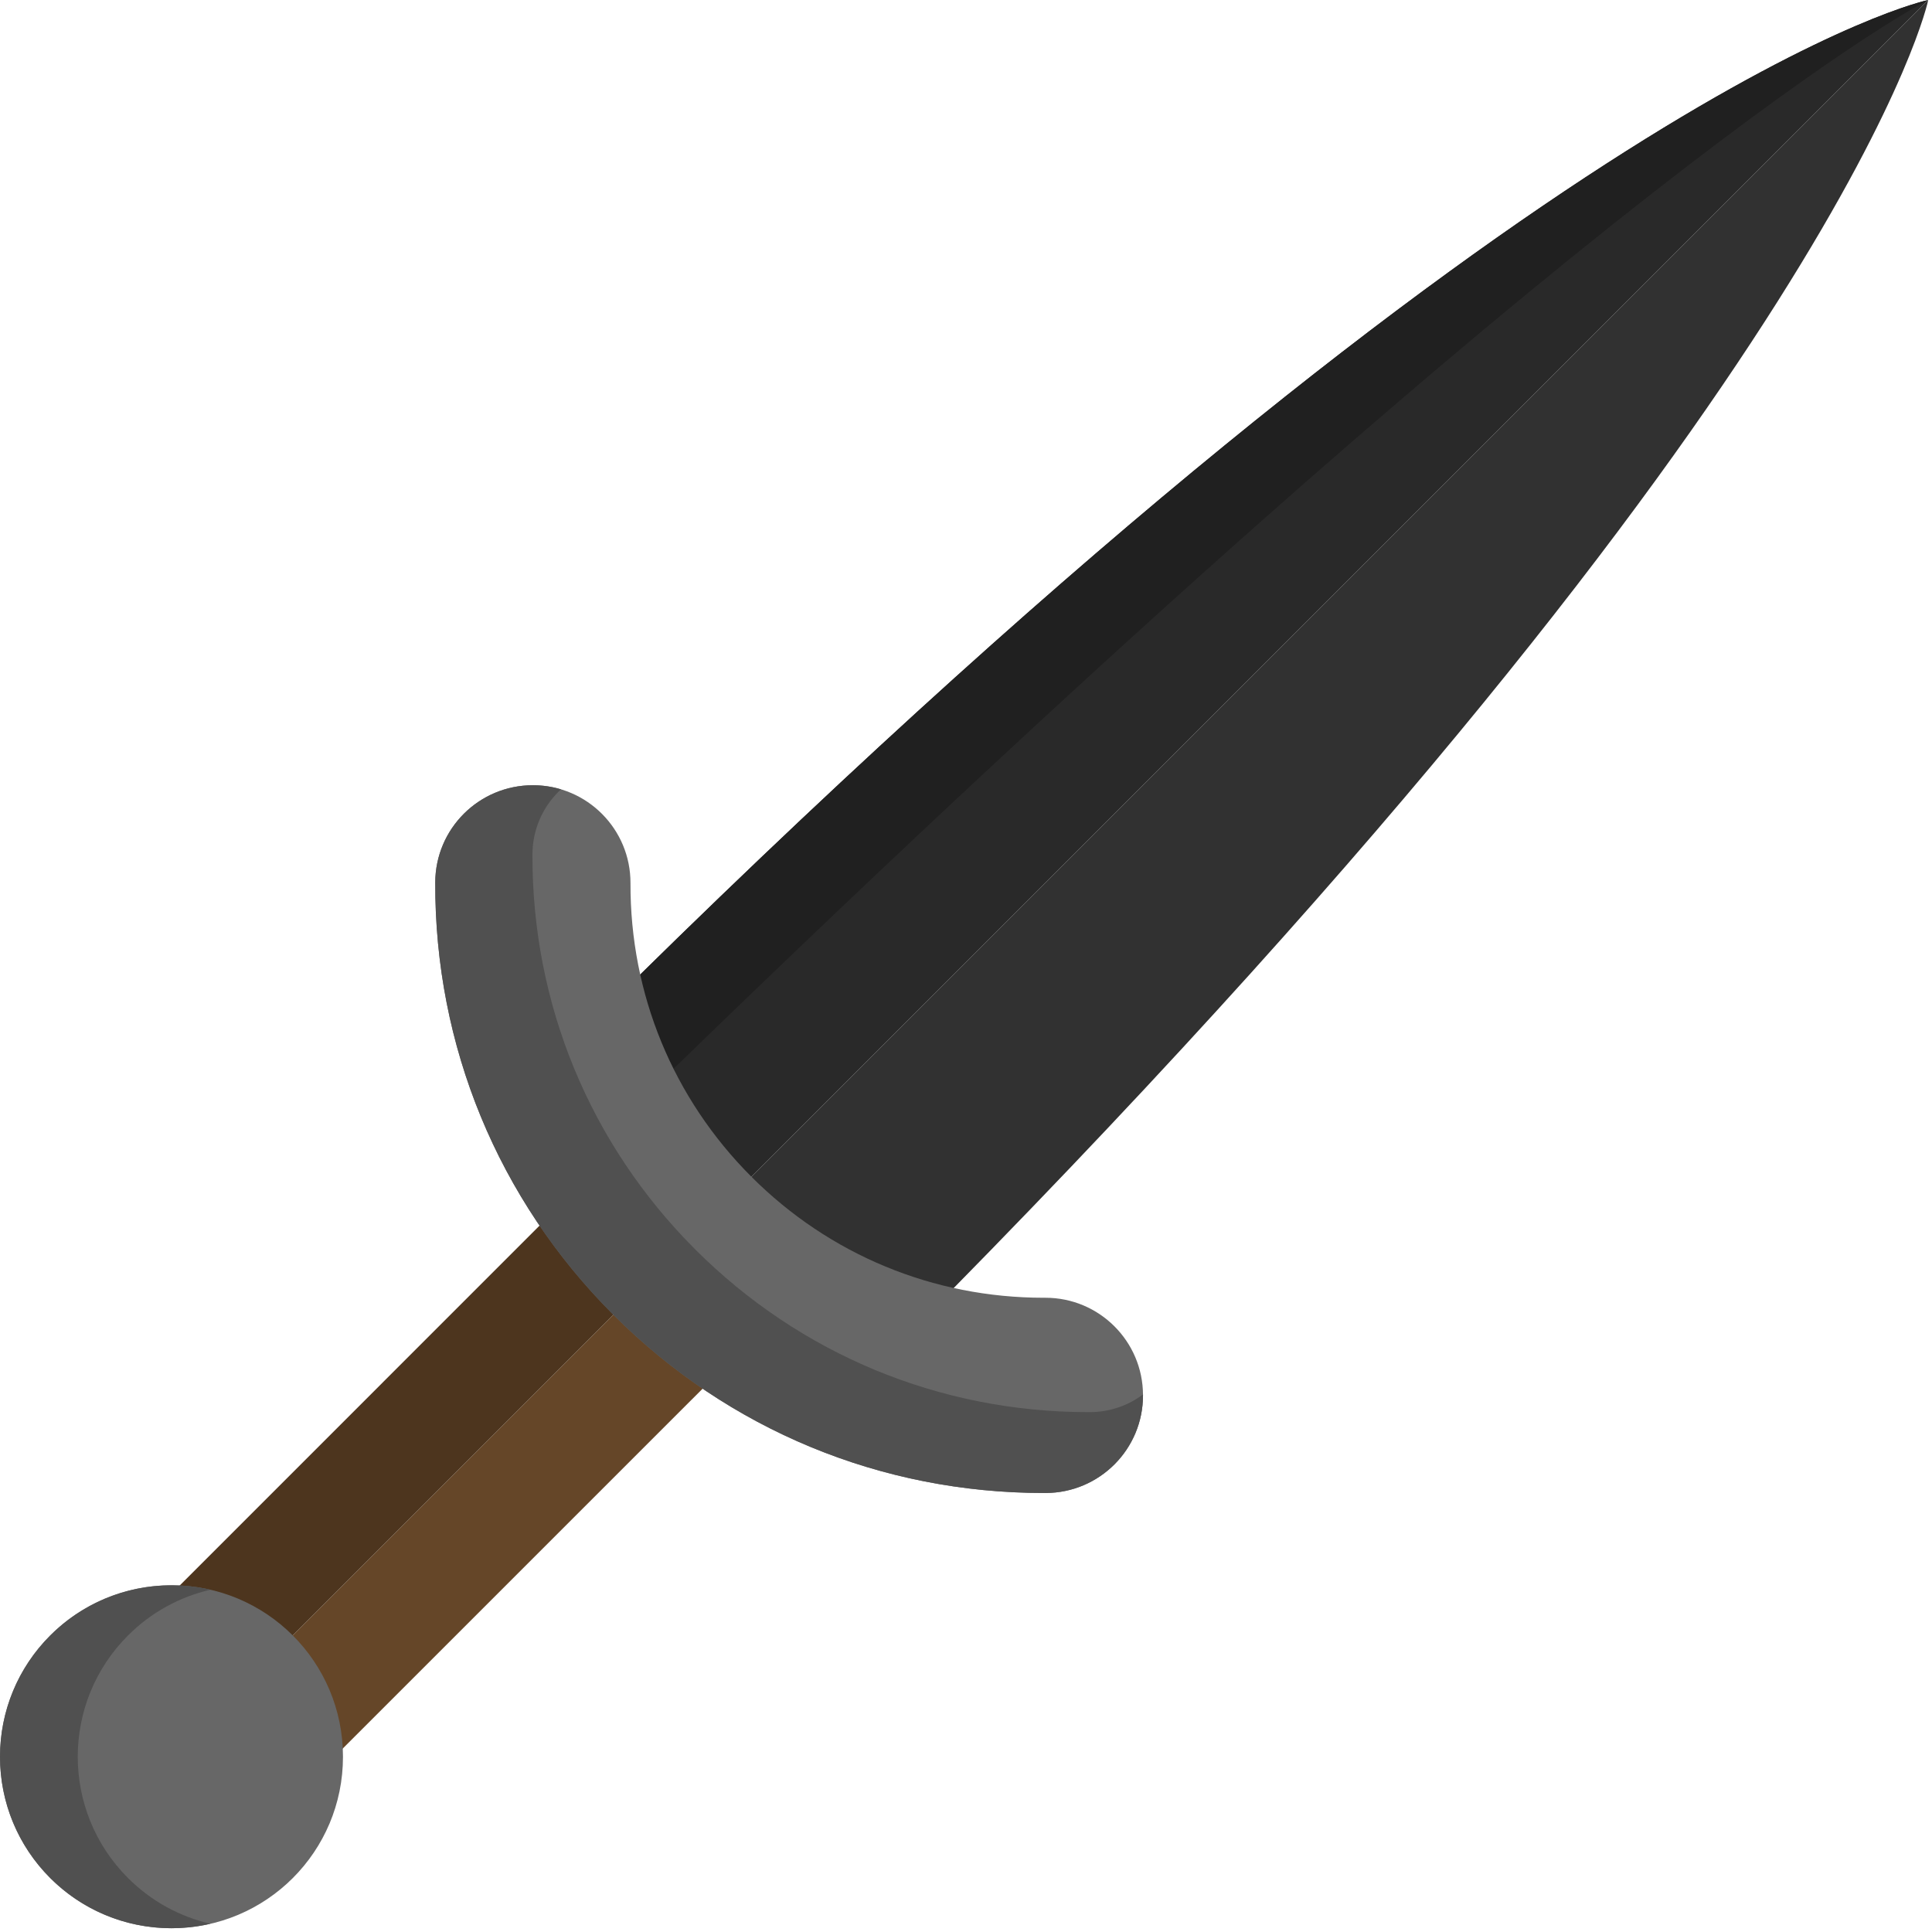 <svg xmlns="http://www.w3.org/2000/svg" viewBox="0 0 513 513" width="513" height="513">
	<style>
		tspan { white-space:pre }
		.shp0 { fill: #292929 } 
		.shp1 { fill: #202020 } 
		.shp2 { fill: #313131 } 
		.shp3 { fill: #4d351e } 
		.shp4 { fill: #654628 } 
		.shp5 { fill: #676767 } 
		.shp6 { fill: #505050 } 
	</style>
	<path id="Layer" class="shp0" d="M512 0L198.36 313.64C183.38 298.66 173.3 280.12 168.81 259.92C412.42 20.35 512 0 512 0Z" />
	<path id="Layer" class="shp1" d="M512 0C512 0 412.42 20.35 168.81 259.92C170.74 268.62 173.71 277 177.66 284.93C427.76 42.06 512 0 512 0Z" />
	<path id="Layer" class="shp2" d="M198.36 313.64L512 0C512 0 491.65 99.58 252.08 343.19C231.88 338.7 213.34 328.62 198.36 313.64Z" />
	<path id="Layer" class="shp3" d="M143.64 325.06C149.35 333.48 155.89 341.41 163.24 348.76L76.7 435.3C68.37 426.97 57.61 422.54 46.69 422.02L143.64 325.06Z" />
	<path id="Layer" class="shp4" d="M163.24 348.76L76.7 435.3C85.03 443.64 89.46 454.4 89.98 465.31L186.94 368.36C178.53 362.65 170.59 356.11 163.24 348.76Z" />
	<path id="Layer" class="shp5" d="M45.54 512C20.36 512 0 491.65 0 466.47C0 441.29 20.36 420.94 45.54 420.94C70.72 420.94 91.07 441.29 91.07 466.47C91.07 491.65 70.72 512 45.54 512Z" />
	<path id="Layer" class="shp6" d="M33.98 498.66C16.2 480.88 16.2 452.05 33.98 434.27C40.23 428.02 47.84 423.98 55.86 422.12C41.06 418.69 24.87 422.73 13.34 434.27C-4.44 452.05 -4.44 480.88 13.34 498.66C24.87 510.2 41.06 514.24 55.86 510.81C47.84 508.95 40.23 504.91 33.98 498.66Z" />
	<path id="Layer" class="shp5" d="M277.59 344.59C277.43 344.59 277.28 344.59 277.12 344.59C247.8 344.59 220.26 333.19 199.53 312.47C178.72 291.65 167.31 263.97 167.41 234.5C167.46 220.18 155.9 208.54 141.58 208.5C141.55 208.5 141.52 208.5 141.49 208.5C127.2 208.5 115.62 220.03 115.57 234.33C115.43 277.71 132.23 318.47 162.88 349.12C193.4 379.64 233.95 396.43 277.12 396.43C277.3 396.43 277.49 396.43 277.67 396.43C292 396.38 303.55 384.75 303.5 370.42C303.46 356.14 291.88 344.59 277.59 344.59Z" />
	<path id="Layer" class="shp6" d="M289.46 374.96C289.29 374.96 289.12 374.96 288.96 374.96C249.52 374.96 212.48 359.62 184.59 331.74C156.59 303.74 141.25 266.5 141.38 226.88C141.4 220.55 143.88 214.61 148.37 210.15C148.57 209.96 148.78 209.78 148.99 209.6C146.61 208.88 144.12 208.51 141.57 208.5C141.54 208.5 141.52 208.5 141.49 208.5C127.2 208.5 115.61 220.03 115.57 234.33C115.42 277.71 132.22 318.47 162.87 349.12C193.4 379.65 233.95 396.43 277.12 396.43C277.3 396.43 277.48 396.43 277.67 396.43C291.99 396.38 303.55 384.75 303.5 370.42C303.5 370.37 303.5 370.31 303.5 370.26C299.46 373.28 294.6 374.94 289.46 374.96Z" />
	<g id="Layer">
	</g>
	<g id="Layer">
	</g>
	<g id="Layer">
	</g>
	<g id="Layer">
	</g>
	<g id="Layer">
	</g>
	<g id="Layer">
	</g>
	<g id="Layer">
	</g>
	<g id="Layer">
	</g>
	<g id="Layer">
	</g>
	<g id="Layer">
	</g>
	<g id="Layer">
	</g>
	<g id="Layer">
	</g>
	<g id="Layer">
	</g>
	<g id="Layer">
	</g>
	<g id="Layer">
	</g>
</svg>